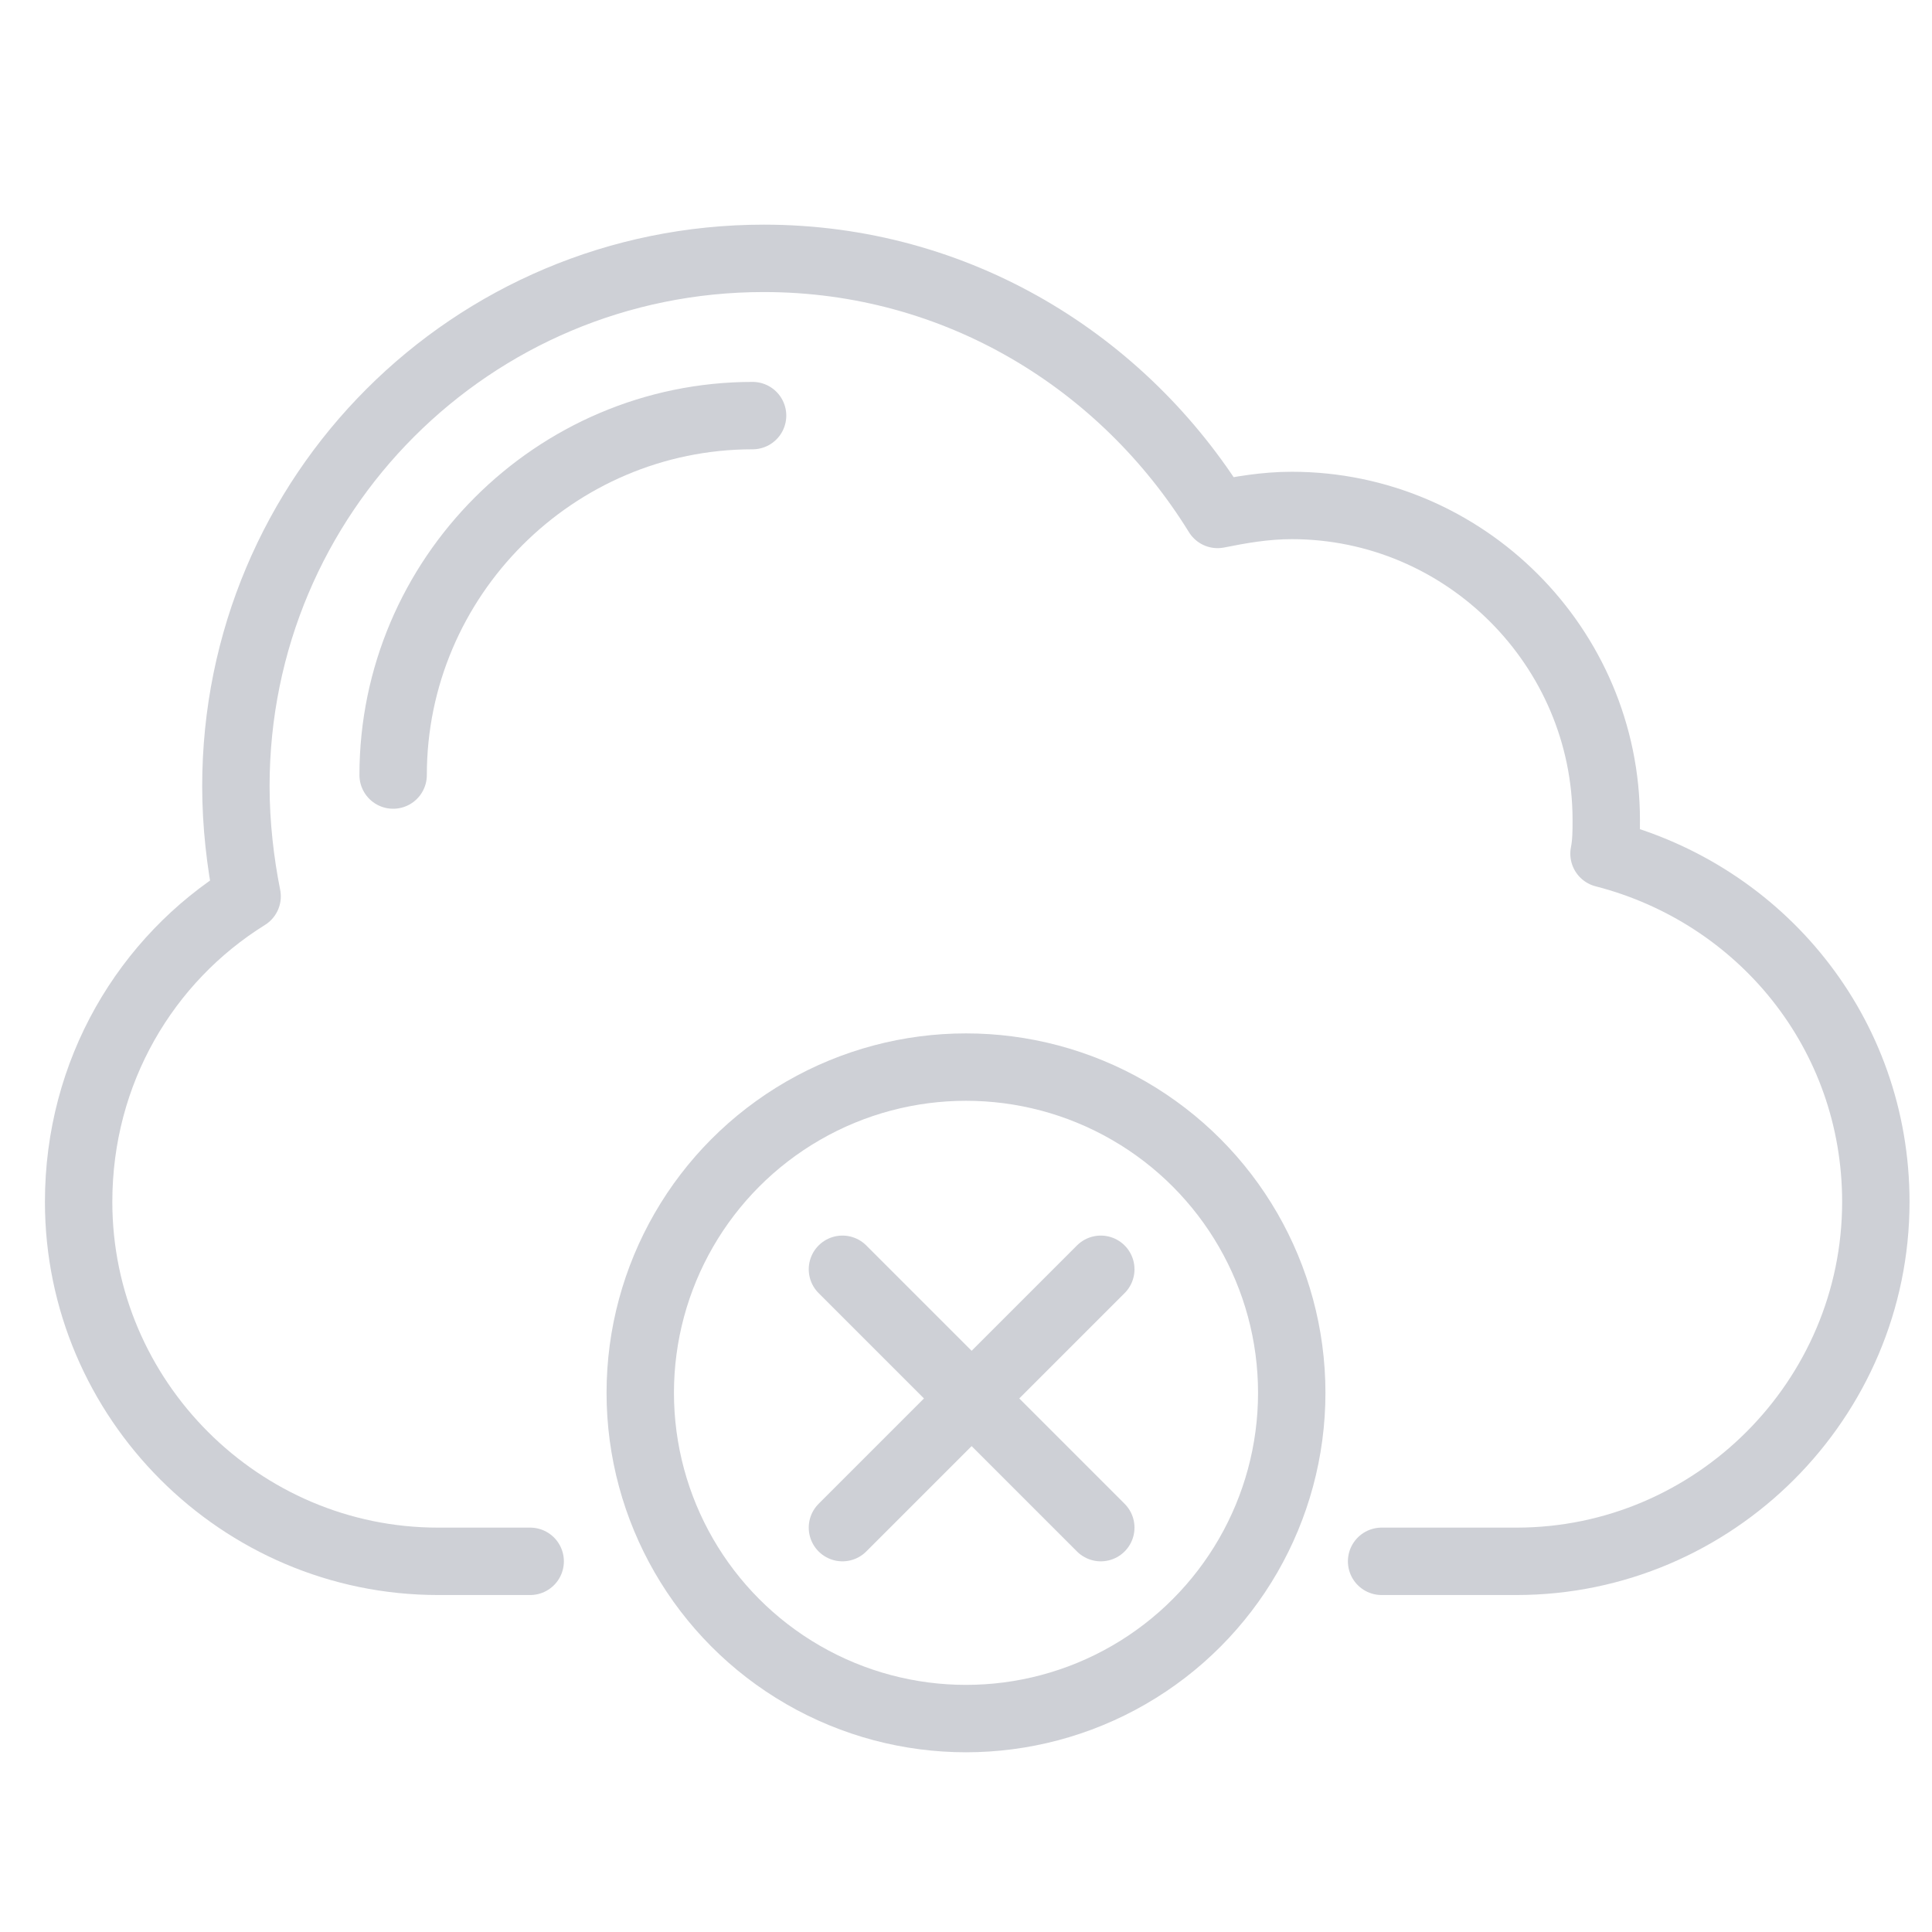<?xml version="1.0" encoding="utf-8"?>
<!-- Generator: Adobe Illustrator 22.1.0, SVG Export Plug-In . SVG Version: 6.00 Build 0)  -->
<svg version="1.1" id="Layer_1" xmlns="http://www.w3.org/2000/svg" xmlns:xlink="http://www.w3.org/1999/xlink" x="0px" y="0px"
	 width="86px" height="86px" viewBox="0 0 86 86" style="enable-background:new 0 0 86 86;" xml:space="preserve">
<style type="text/css">
	.st0{fill:none;stroke:#CED0D6;stroke-width:3;stroke-linecap:round;stroke-linejoin:round;stroke-miterlimit:10;}
</style>
<path class="st0" d="M61.5,69.5h6c8.8,0,16-7.2,16-16l0,0c0-7.5-5.1-13.7-12.1-15.5c0.1-0.5,0.1-1,0.1-1.5c0-7.7-6.3-14-14-14
	c-1.2,0-2.3,0.2-3.3,0.4C50,16.1,42.6,11.5,34,11.5C21,11.5,10.5,22,10.5,35c0,1.7,0.2,3.4,0.5,4.9c-4.5,2.8-7.5,7.8-7.5,13.6l0,0
	c0,8.8,7.2,16,16,16h4.1"/>
<path class="st0" d="M33.5,18.5c-8.8,0-16,7.2-16,16"/>
<circle class="st0" cx="43" cy="62" r="14.5"/>
<line class="st0" x1="49" y1="56.5" x2="37.5" y2="68"/>
<line class="st0" x1="49" y1="68" x2="37.5" y2="56.5"/>
</svg>
